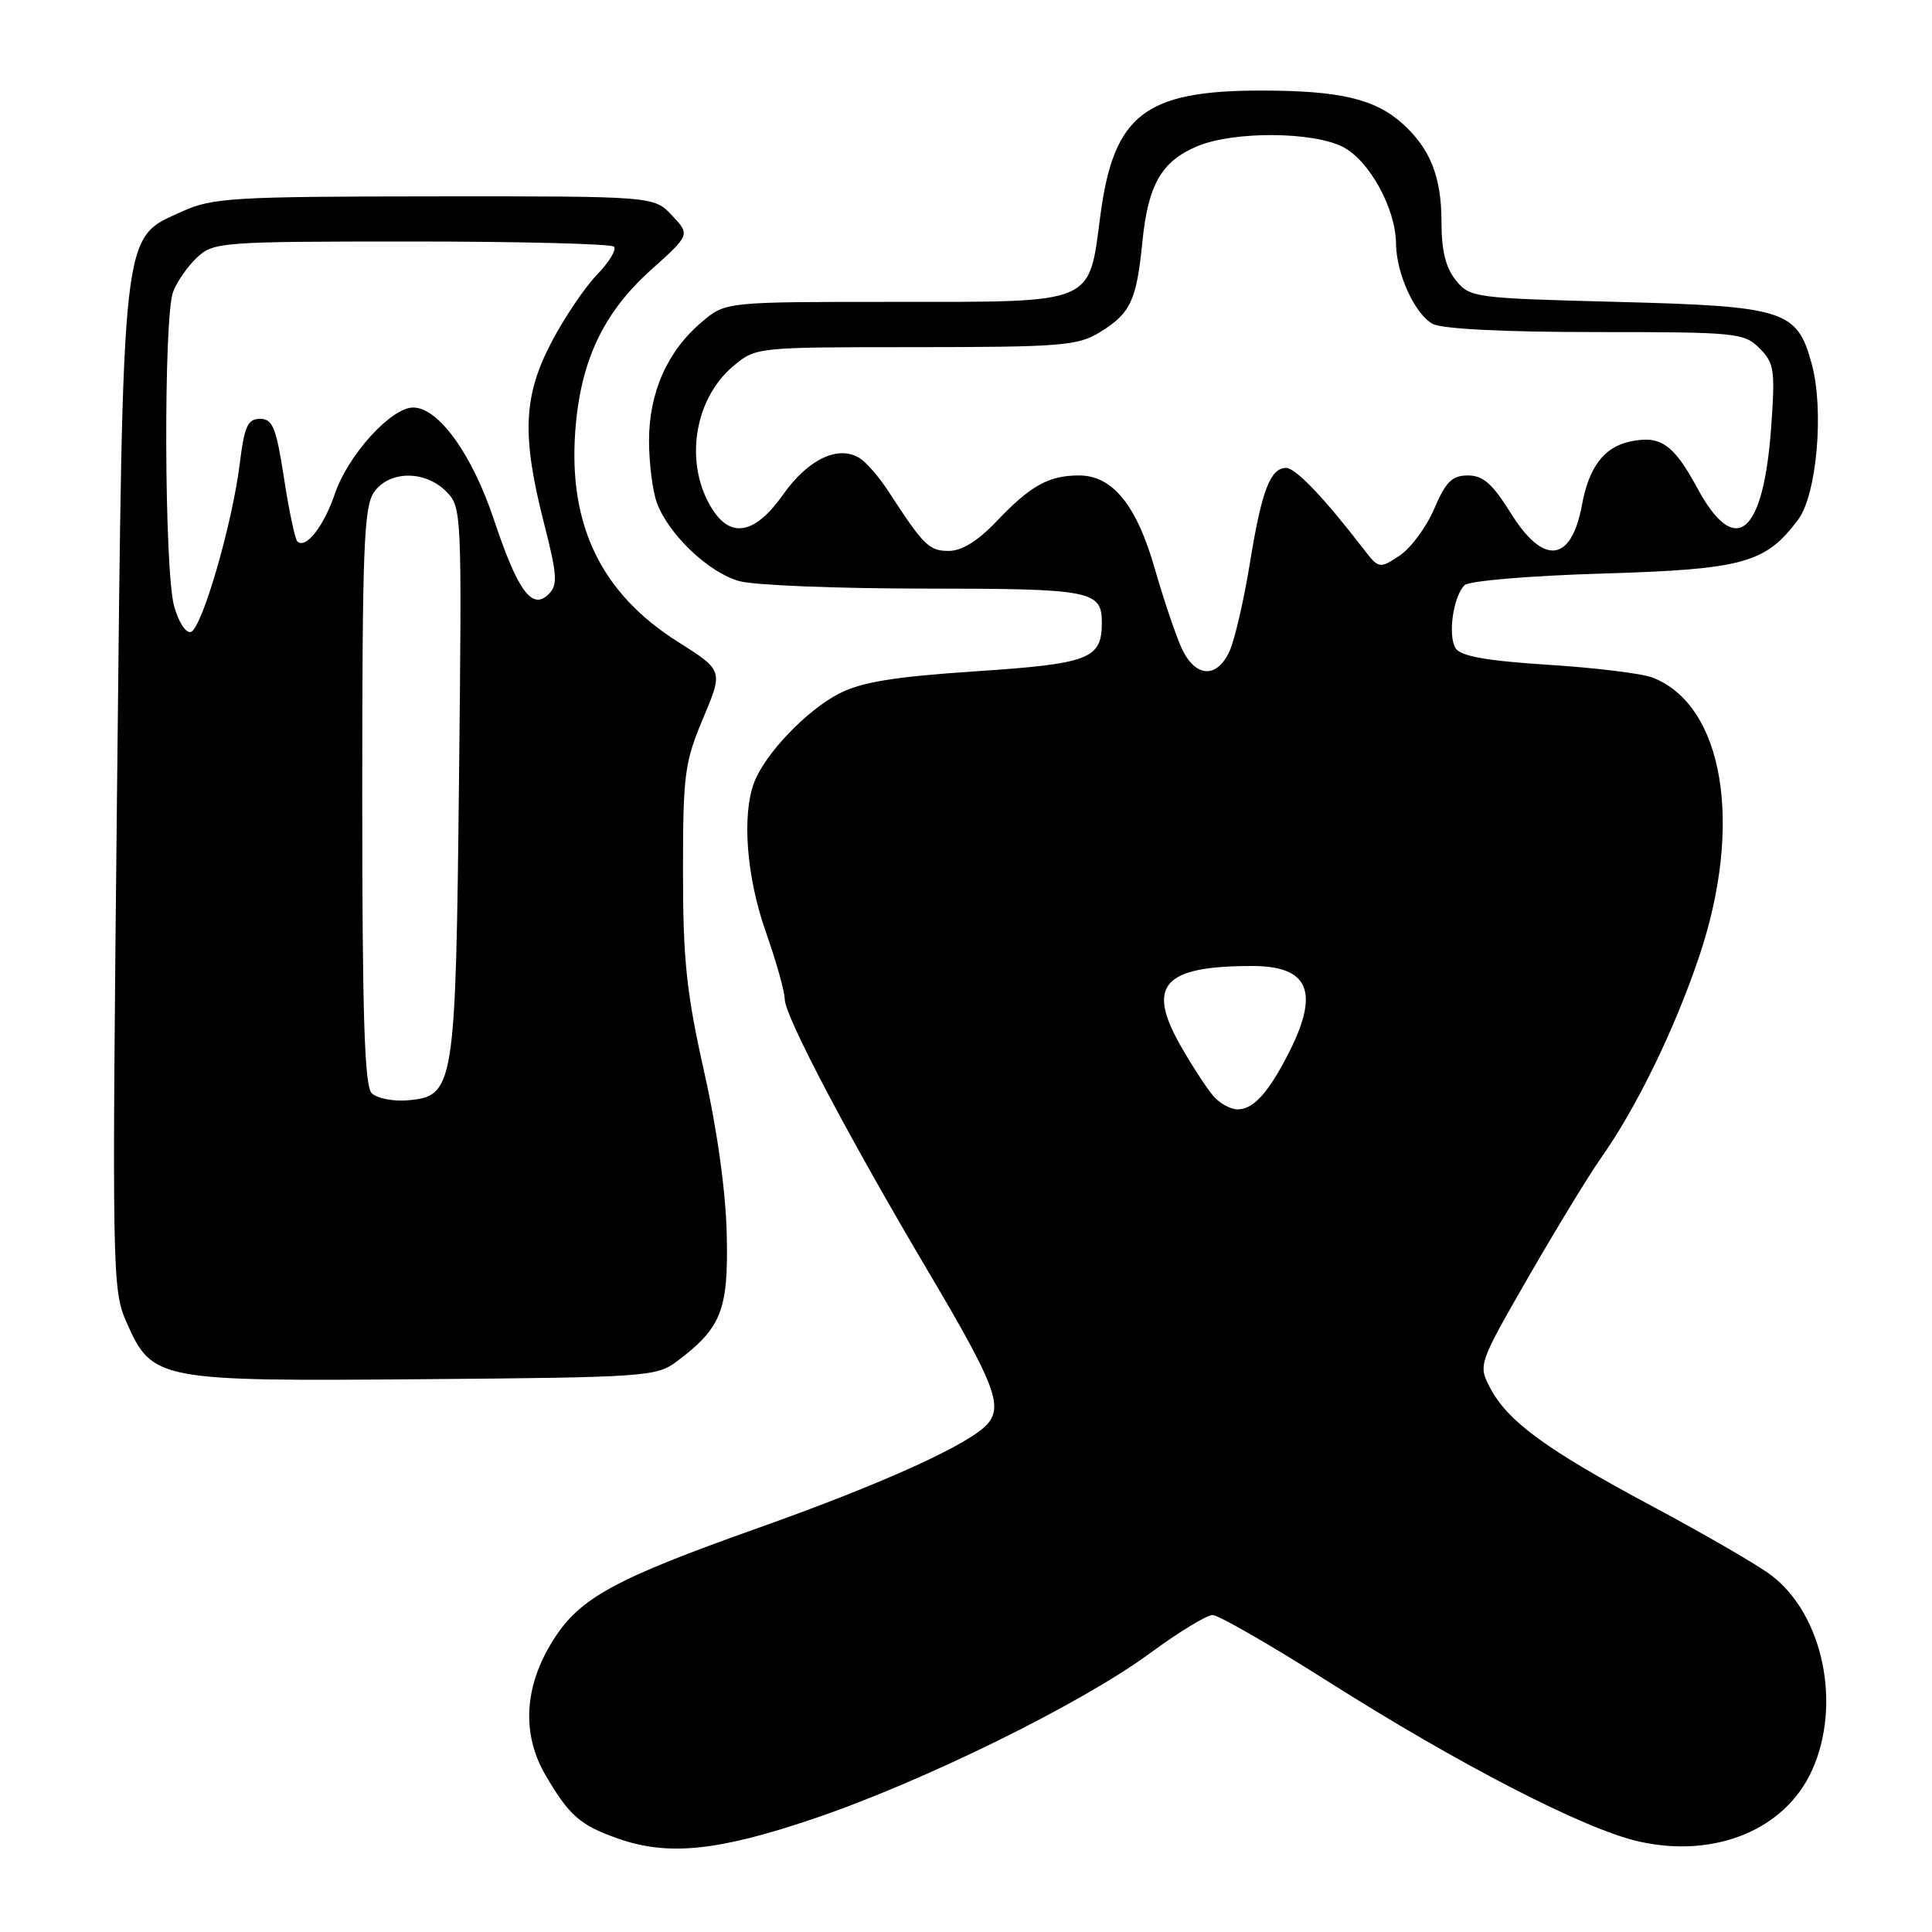 <?xml version="1.0" encoding="UTF-8" standalone="no"?>
<!DOCTYPE svg PUBLIC "-//W3C//DTD SVG 1.1//EN" "http://www.w3.org/Graphics/SVG/1.1/DTD/svg11.dtd" >
<svg xmlns="http://www.w3.org/2000/svg" xmlns:xlink="http://www.w3.org/1999/xlink" version="1.1" viewBox="0 0 256 256">
 <g >
 <path fill="currentColor"
d=" M 107.72 241.02 C 122.26 236.10 143.21 225.80 152.38 219.06 C 156.16 216.28 159.89 214.00 160.67 214.00 C 161.45 214.00 168.25 217.91 175.79 222.69 C 193.46 233.89 210.01 242.41 217.17 244.01 C 227.24 246.27 236.53 242.45 240.09 234.60 C 244.06 225.87 241.58 213.96 234.70 208.73 C 232.94 207.39 225.81 203.26 218.85 199.54 C 204.86 192.07 199.73 188.31 197.40 183.81 C 195.87 180.84 195.93 180.67 202.56 169.15 C 206.25 162.74 210.55 155.70 212.10 153.50 C 216.84 146.79 221.90 136.40 225.16 126.71 C 231.03 109.23 228.40 93.49 219.00 89.79 C 217.62 89.25 211.40 88.48 205.17 88.09 C 197.07 87.57 193.58 86.96 192.90 85.93 C 191.81 84.30 192.54 79.06 194.06 77.54 C 194.63 76.97 202.64 76.29 212.29 76.00 C 231.02 75.44 233.96 74.63 238.27 68.84 C 240.74 65.53 241.72 54.33 240.07 48.25 C 238.13 41.08 236.54 40.58 214.21 40.00 C 195.33 39.51 194.77 39.44 192.91 37.14 C 191.55 35.46 191.00 33.20 191.00 29.34 C 191.00 23.44 189.51 19.69 185.85 16.39 C 182.19 13.10 177.50 12.00 167.10 12.00 C 151.68 12.00 147.56 15.21 145.80 28.59 C 144.24 40.43 145.27 40.00 118.47 40.00 C 96.15 40.00 96.15 40.00 93.03 42.63 C 88.45 46.48 86.00 51.98 86.00 58.40 C 86.00 61.41 86.48 65.14 87.06 66.68 C 88.64 70.87 93.93 75.89 97.96 77.00 C 99.91 77.55 110.97 77.99 122.55 77.99 C 144.65 78.00 146.00 78.26 146.00 82.51 C 146.00 87.31 144.36 87.95 129.31 88.95 C 118.49 89.67 114.19 90.37 111.21 91.89 C 106.91 94.09 101.38 99.86 99.93 103.68 C 98.28 108.03 98.92 116.25 101.48 123.50 C 102.84 127.35 103.97 131.35 103.98 132.39 C 104.00 134.67 112.42 150.63 123.12 168.69 C 131.70 183.19 132.89 186.22 130.92 188.60 C 128.69 191.28 117.16 196.53 100.50 202.45 C 81.45 209.21 76.82 211.73 73.31 217.31 C 69.43 223.45 69.08 229.76 72.32 235.28 C 75.42 240.57 76.85 241.82 81.74 243.57 C 88.43 245.96 95.02 245.31 107.72 241.02 Z  M 89.62 180.44 C 95.59 175.98 96.52 173.64 96.30 163.66 C 96.18 157.95 95.05 149.79 93.30 142.00 C 90.96 131.56 90.50 127.20 90.50 115.50 C 90.50 102.59 90.71 101.01 93.17 95.17 C 95.83 88.84 95.83 88.84 89.82 85.04 C 79.72 78.66 75.33 69.67 76.22 57.22 C 76.88 47.93 79.88 41.51 86.22 35.80 C 91.45 31.11 91.45 31.11 89.05 28.55 C 86.65 26.00 86.65 26.00 57.58 26.02 C 30.92 26.04 28.14 26.21 24.21 27.99 C 16.02 31.71 16.32 29.12 15.51 104.64 C 14.83 168.90 14.87 170.91 16.76 175.20 C 20.18 182.92 20.81 183.04 56.18 182.75 C 85.40 182.51 86.99 182.40 89.62 180.44 Z  M 160.79 145.25 C 159.96 144.29 158.04 141.36 156.53 138.73 C 151.83 130.56 154.07 128.00 165.93 128.00 C 173.38 128.00 174.86 131.37 170.88 139.29 C 168.16 144.70 166.11 147.00 164.00 147.00 C 163.07 147.00 161.63 146.21 160.79 145.25 Z  M 156.51 85.75 C 155.72 83.96 154.15 79.30 153.03 75.40 C 150.62 66.94 147.42 63.00 142.98 63.00 C 138.96 63.00 136.54 64.34 132.01 69.12 C 129.56 71.69 127.43 73.00 125.70 73.00 C 123.11 73.00 122.38 72.28 117.71 65.09 C 116.50 63.22 114.78 61.24 113.90 60.70 C 111.08 58.94 107.06 60.85 103.77 65.53 C 100.13 70.68 96.96 71.39 94.48 67.61 C 90.62 61.72 91.84 53.00 97.14 48.53 C 100.15 46.00 100.15 46.00 121.33 46.00 C 140.53 45.99 142.80 45.81 145.69 44.05 C 149.80 41.54 150.59 39.87 151.37 32.07 C 152.12 24.47 153.91 21.36 158.64 19.38 C 163.46 17.36 173.97 17.42 177.96 19.48 C 181.46 21.29 184.94 27.64 184.98 32.28 C 185.01 36.25 187.48 41.65 189.85 42.92 C 191.10 43.59 199.33 44.00 211.43 44.00 C 230.09 44.00 231.10 44.10 233.14 46.14 C 235.09 48.09 235.23 49.01 234.70 56.46 C 233.68 70.95 229.95 74.04 224.86 64.60 C 221.74 58.83 219.98 57.63 215.93 58.52 C 212.54 59.26 210.53 61.92 209.62 66.90 C 208.21 74.55 204.53 74.97 200.19 68.00 C 197.76 64.10 196.52 63.00 194.51 63.00 C 192.41 63.00 191.57 63.83 190.03 67.44 C 188.98 69.88 186.91 72.67 185.43 73.64 C 182.76 75.39 182.70 75.37 180.61 72.66 C 175.45 65.96 171.67 62.00 170.42 62.00 C 168.32 62.00 167.16 65.05 165.61 74.66 C 164.82 79.53 163.61 84.76 162.93 86.26 C 161.22 90.02 158.32 89.79 156.51 85.75 Z  M 49.25 144.85 C 48.30 143.90 48.00 134.58 48.00 105.52 C 48.00 72.68 48.21 67.14 49.56 65.22 C 51.57 62.34 56.29 62.29 59.11 65.11 C 61.19 67.19 61.21 67.67 60.82 103.36 C 60.38 144.20 60.21 145.27 53.99 145.80 C 52.07 145.96 49.93 145.53 49.25 144.85 Z  M 23.07 80.31 C 21.76 75.59 21.65 42.04 22.94 38.66 C 23.46 37.30 24.89 35.25 26.13 34.10 C 28.29 32.08 29.36 32.00 54.52 32.00 C 68.90 32.00 80.97 32.31 81.35 32.68 C 81.73 33.06 80.71 34.75 79.08 36.43 C 77.46 38.12 74.75 42.13 73.07 45.35 C 69.34 52.47 69.12 57.71 72.06 69.24 C 73.84 76.20 73.93 77.50 72.70 78.73 C 70.51 80.92 68.61 78.33 65.47 68.92 C 62.57 60.21 58.11 54.00 54.75 54.00 C 51.82 54.00 46.12 60.28 44.36 65.46 C 42.88 69.80 40.49 72.82 39.39 71.73 C 39.09 71.42 38.29 67.65 37.63 63.34 C 36.59 56.64 36.13 55.50 34.46 55.50 C 32.82 55.50 32.38 56.47 31.76 61.50 C 30.77 69.46 26.77 83.24 25.30 83.73 C 24.64 83.95 23.66 82.45 23.07 80.31 Z "/>
</g>
</svg>